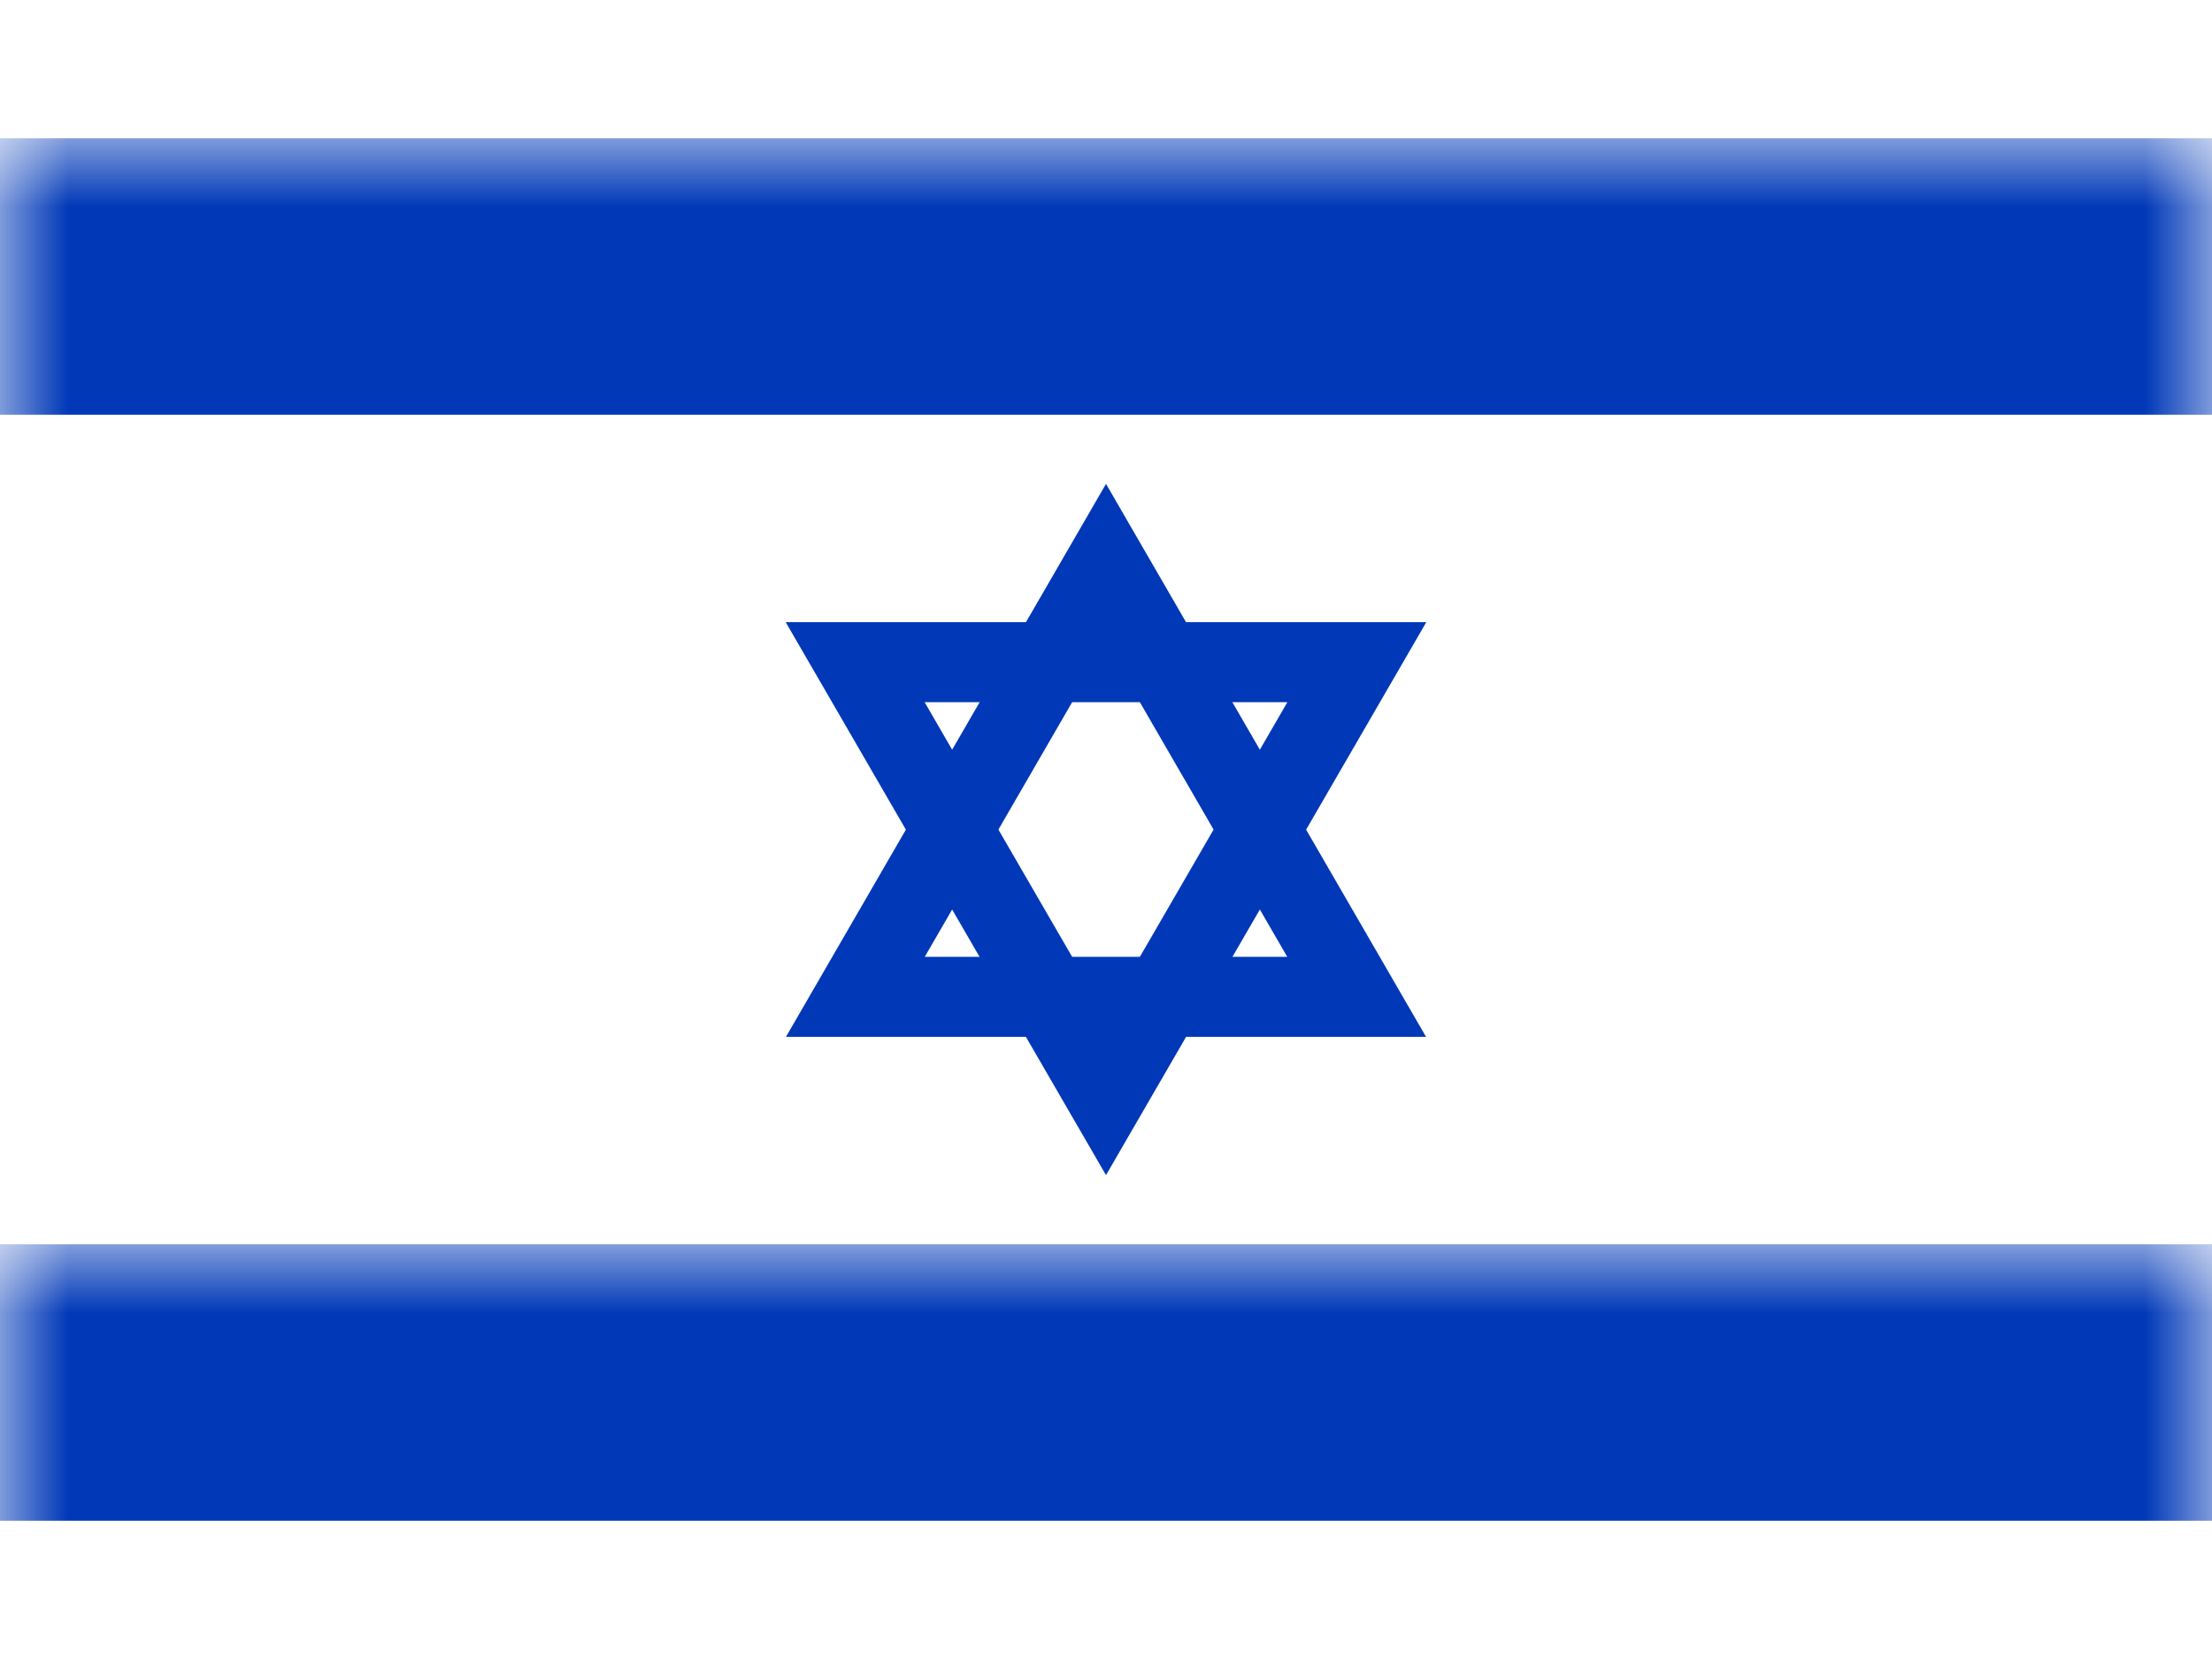 <?xml version="1.0" encoding="UTF-8"?>
<svg width="16px" height="12px" viewBox="0 0 16 12" version="1.1" xmlns="http://www.w3.org/2000/svg" xmlns:xlink="http://www.w3.org/1999/xlink">
    <rect x="0" y="0" width="16" height="12" fill="#808080" stroke="none"/>
    <title>IL</title>
    <defs>
        <rect id="path-1" x="0" y="0" width="16" height="12"></rect>
    </defs>
    <g id="IL" stroke="none" stroke-width="1" fill="none" fill-rule="evenodd">
        <g id="Israel">
            <mask id="mask-2" fill="white">
                <use xlink:href="#path-1"></use>
            </mask>
            <use id="Rectangle-77" fill="#FFFFFF" xlink:href="#path-1"></use>
            <rect id="Rectangle-119-Copy" fill="#FFFFFF" mask="url(#mask-2)" x="0" y="0" width="16" height="12"></rect>
            <rect id="Rectangle-119-Copy-108" fill="#0038B8" mask="url(#mask-2)" x="0" y="1" width="16" height="2"></rect>
            <rect id="Rectangle-119-Copy-109" fill="#0038B8" mask="url(#mask-2)" x="0" y="9" width="16" height="2"></rect>
            <g id="Star-of-David" mask="url(#mask-2)" fill="#0038B8" fill-rule="nonzero">
                <g transform="translate(5, 3.5)">
                    <path d="M1.689,3.421 L4.311,3.421 L3,1.156 L1.689,3.421 Z M3,0 L5.315,4 L0.685,4 L3,0 Z" id="Triangle-2"></path>
                    <path d="M1.688,4.421 L4.312,4.421 L3,2.156 L1.688,4.421 Z M3,1 L5.317,5 L0.683,5 L3,1 Z" id="Triangle-2-Copy" transform="translate(3, 3) scale(1, -1) translate(-3, -3) "></path>
                </g>
            </g>
            <g id="Overlay" mask="url(#mask-2)" opacity="0" stroke="#000000" stroke-opacity="0.504">
                <g>
                    <rect style="mix-blend-mode: multiply;" x="0.5" y="0.5" width="15" height="11"></rect>
                </g>
            </g>
        </g>
    </g>
</svg>
